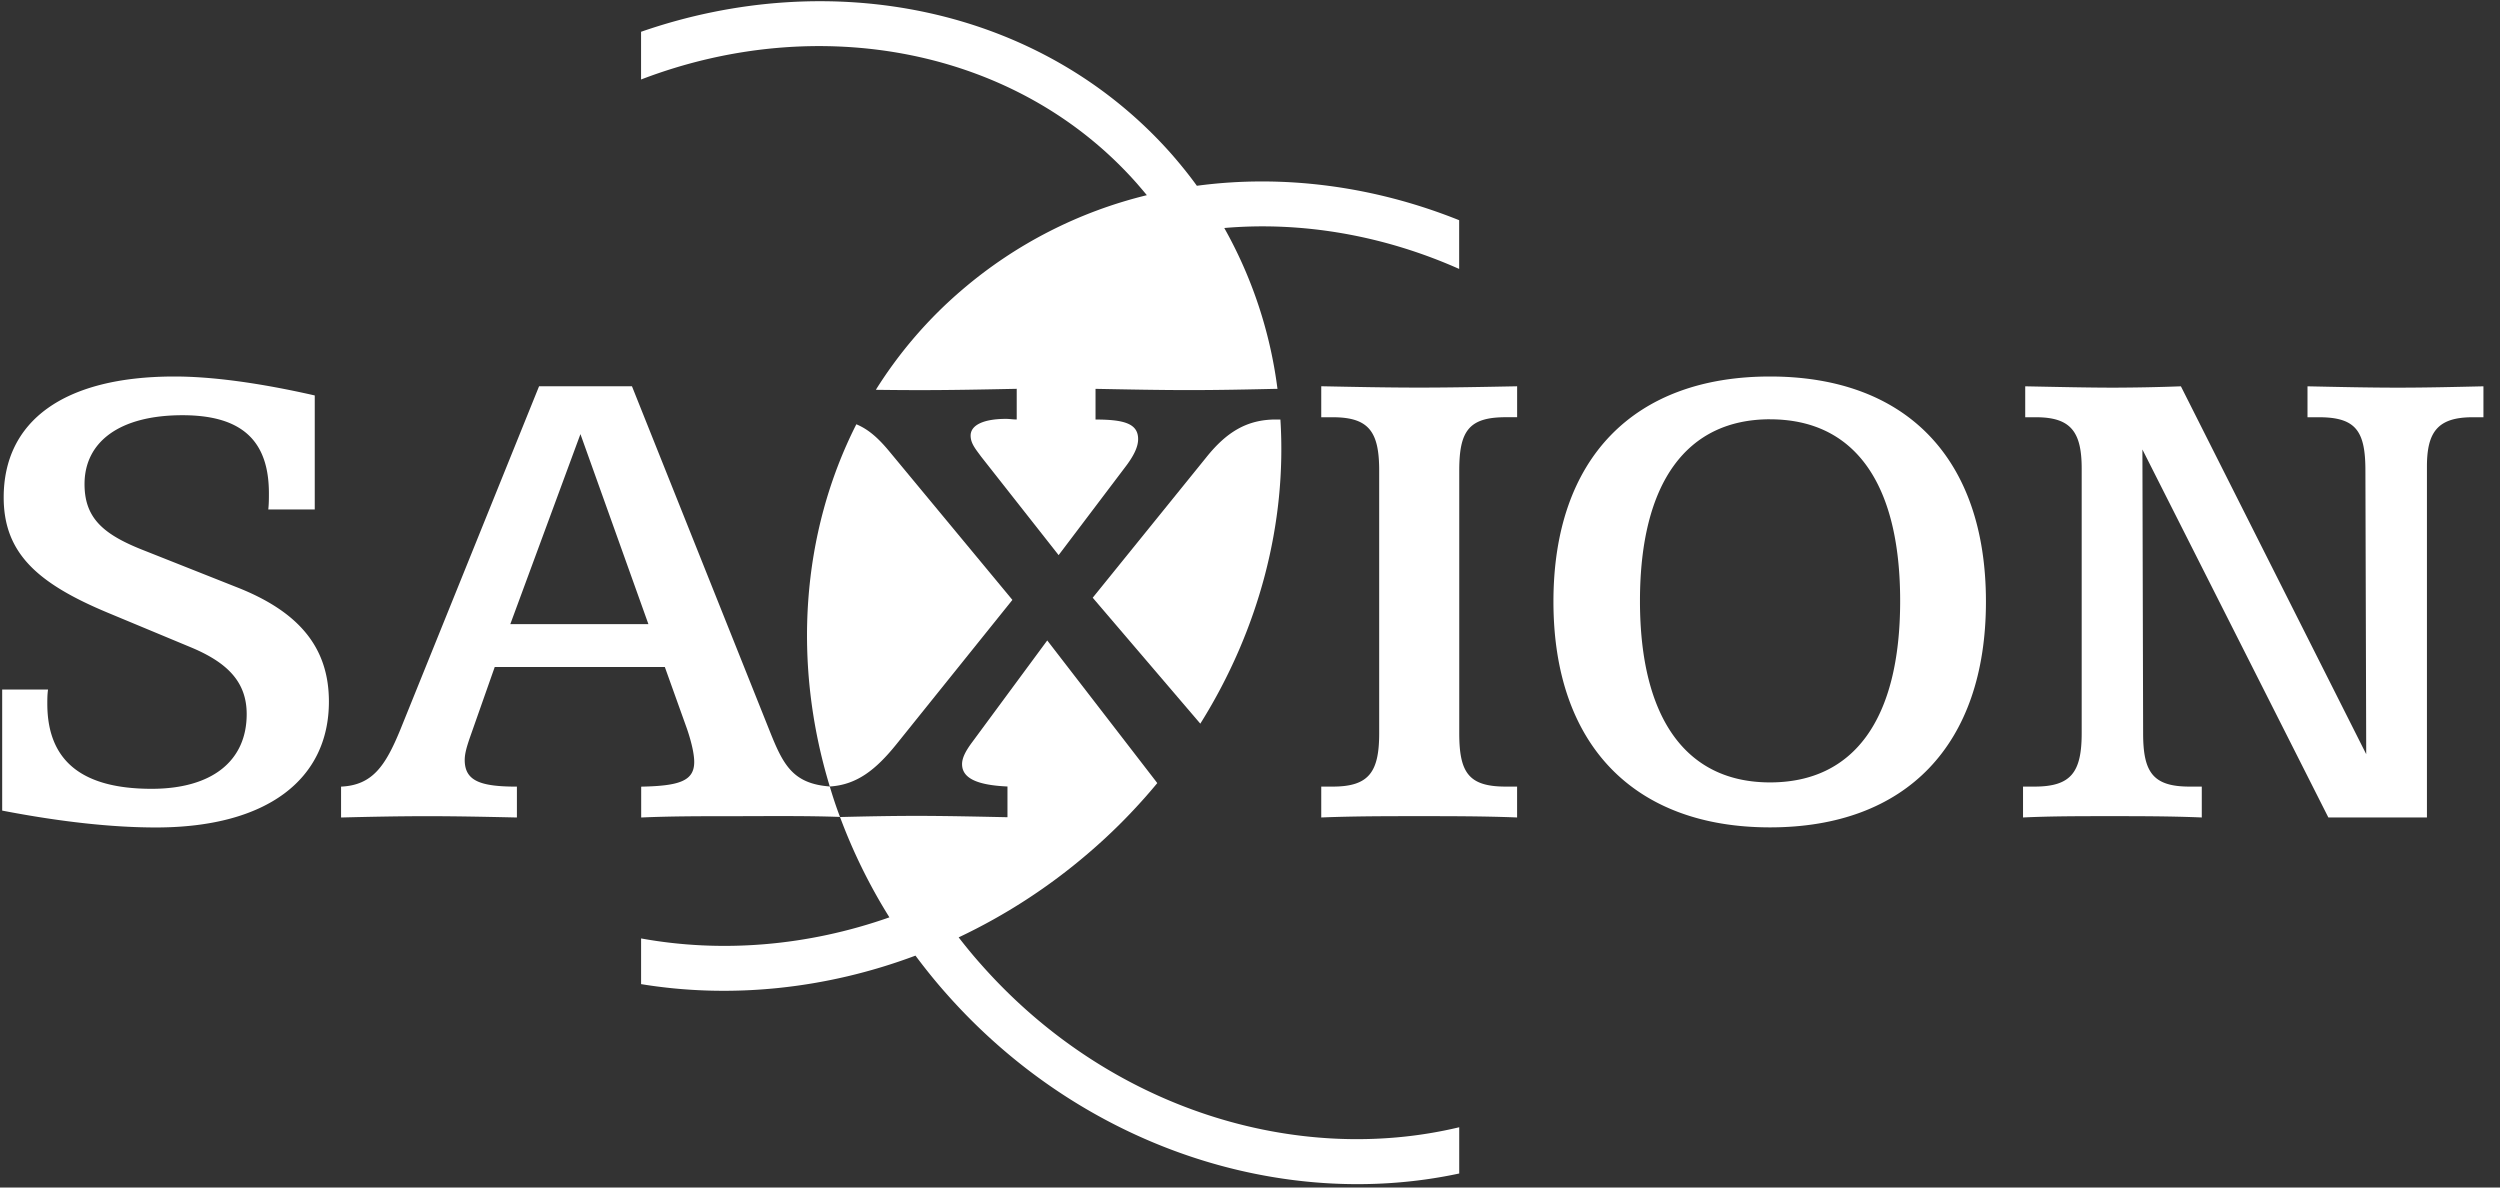 <svg width="80" height="38" viewBox="0 0 80 38" xmlns="http://www.w3.org/2000/svg"><rect x="0" y="0" width="80" height="38" fill="#333333" stroke="none"/><g fill="#FFF" fill-rule="evenodd"><path d="M42.28 13.352h.368c1.166 0 1.486.472 1.486 1.71v8.397c0 1.24-.32 1.712-1.486 1.712h-.368v.988c1.053-.042 2.082-.042 3.137-.042 1.026 0 2.08 0 3.13.042v-.988h-.364c-1.19 0-1.487-.45-1.487-1.713v-8.397c0-1.26.296-1.71 1.487-1.71h.365v-.99c-1.052.02-2.105.042-3.13.042-1.056 0-2.085-.022-3.138-.043v.99zm14.36-1.304c-4.346 0-6.93 2.61-6.93 7.204 0 4.59 2.584 7.224 6.93 7.224 4.35 0 6.91-2.634 6.91-7.224 0-4.593-2.56-7.204-6.91-7.204m0 1.37c2.678 0 4.165 2.005 4.165 5.812 0 3.8-1.487 5.807-4.164 5.807-2.653 0-4.162-2.006-4.162-5.807 0-3.807 1.51-5.813 4.163-5.813m8.165-1.055v.99h.345c1.12 0 1.462.472 1.462 1.643v8.464c0 1.26-.343 1.712-1.512 1.712h-.365v.988c.892-.042 1.807-.042 2.77-.042.96 0 1.944 0 2.95.042v-.988h-.392c-1.186 0-1.485-.472-1.485-1.713l-.023-9.075 5.95 11.775h3.155v-11.23c0-1.104.344-1.576 1.462-1.576h.346v-.99c-.89.02-1.808.043-2.746.043-.912 0-1.876-.022-2.884-.043v.99h.367c1.192 0 1.486.452 1.486 1.71l.026 9.072-5.93-11.772a62.04 62.04 0 0 1-2.148.043c-.82 0-1.763-.022-2.835-.043m-54.736.292c-1.785-.406-3.296-.606-4.485-.606-3.568 0-5.467 1.44-5.467 3.87 0 1.78 1.076 2.75 3.34 3.693l2.652 1.104c1.192.497 1.784 1.126 1.784 2.137 0 1.488-1.096 2.39-3.043 2.39-2.24 0-3.337-.902-3.337-2.723 0-.136 0-.292.023-.453H.07v3.873c1.877.362 3.524.54 4.92.54 3.57 0 5.535-1.552 5.535-4.028 0-1.736-.963-2.887-2.974-3.67l-2.9-1.15c-1.328-.514-1.946-1.034-1.946-2.14 0-1.35 1.118-2.204 3.134-2.204 1.896 0 2.766.81 2.766 2.5 0 .156 0 .336-.02.516h1.487v-3.648M26.88 26.142c-.123-.323-.23-.647-.327-.975-1.206-.09-1.502-.718-1.94-1.818l-4.39-10.988H17.25L12.81 23.35c-.48 1.167-.894 1.776-1.896 1.822v.988c.913-.023 1.83-.042 2.764-.042.94 0 1.9.02 2.863.042v-.988c-1.167 0-1.67-.18-1.67-.854 0-.203.067-.428.16-.7l.8-2.273h5.444l.71 1.982c.16.472.23.83.23 1.056 0 .61-.48.766-1.697.79v.987c.943-.042 1.902-.042 2.91-.042 1.007 0 2.378-.017 3.452.024m-8.305-12.248l2.174 6.078H16.33l2.243-6.078"/><path d="M26.553 25.167c-1.2-3.937-.918-8.1.85-11.59.4.165.72.462 1.064.878l3.93 4.742-3.703 4.608c-.673.838-1.28 1.304-2.126 1.362h-.015zm10.48-.108c-.663.8-1.402 1.558-2.222 2.257a18.506 18.506 0 0 1-4.134 2.68c.225.29.46.578.71.858 4.104 4.652 10.117 6.46 15.308 5.218v1.48c-5.67 1.215-12.072-.844-16.41-5.752-.352-.396-.68-.805-.99-1.22-2.87 1.076-5.915 1.382-8.78.912V30.03c2.567.467 5.318.25 7.946-.675a17.691 17.691 0 0 1-1.58-3.21c.8-.02 1.614-.037 2.452-.037.952 0 1.93.023 2.906.043v-.983c-.932-.043-1.453-.246-1.453-.716 0-.2.116-.422.316-.692l2.41-3.266 3.482 4.513.04.054zm3.94-11.636c.208 3.3-.675 6.72-2.563 9.734l-3.443-4.03 3.635-4.493c.66-.826 1.32-1.21 2.226-1.21h.145zm5.72-6.377v1.56c-2.423-1.077-5.02-1.525-7.516-1.31a14.146 14.146 0 0 1 1.702 5.147h-.052c-.882.02-1.82.04-2.77.04-.955 0-1.956-.02-3-.04v.982c.93 0 1.363.136 1.363.627 0 .246-.135.536-.43.917l-2.114 2.795-2.48-3.152c-.18-.246-.336-.425-.336-.673 0-.334.408-.535 1.135-.535.11 0 .226.02.34.02v-.982c-1.067.022-2.09.042-3.07.042-.495 0-.973-.004-1.438-.01a13.896 13.896 0 0 1 2.77-3.208 14.29 14.29 0 0 1 5.902-3.02c-.103-.126-.21-.25-.315-.372-3.83-4.338-10.194-5.508-15.87-3.33V1.017C26.574-1.088 33.308.2 37.49 4.932c.285.327.56.666.81 1.013 2.774-.373 5.677.012 8.394 1.102z"/></g></svg>
